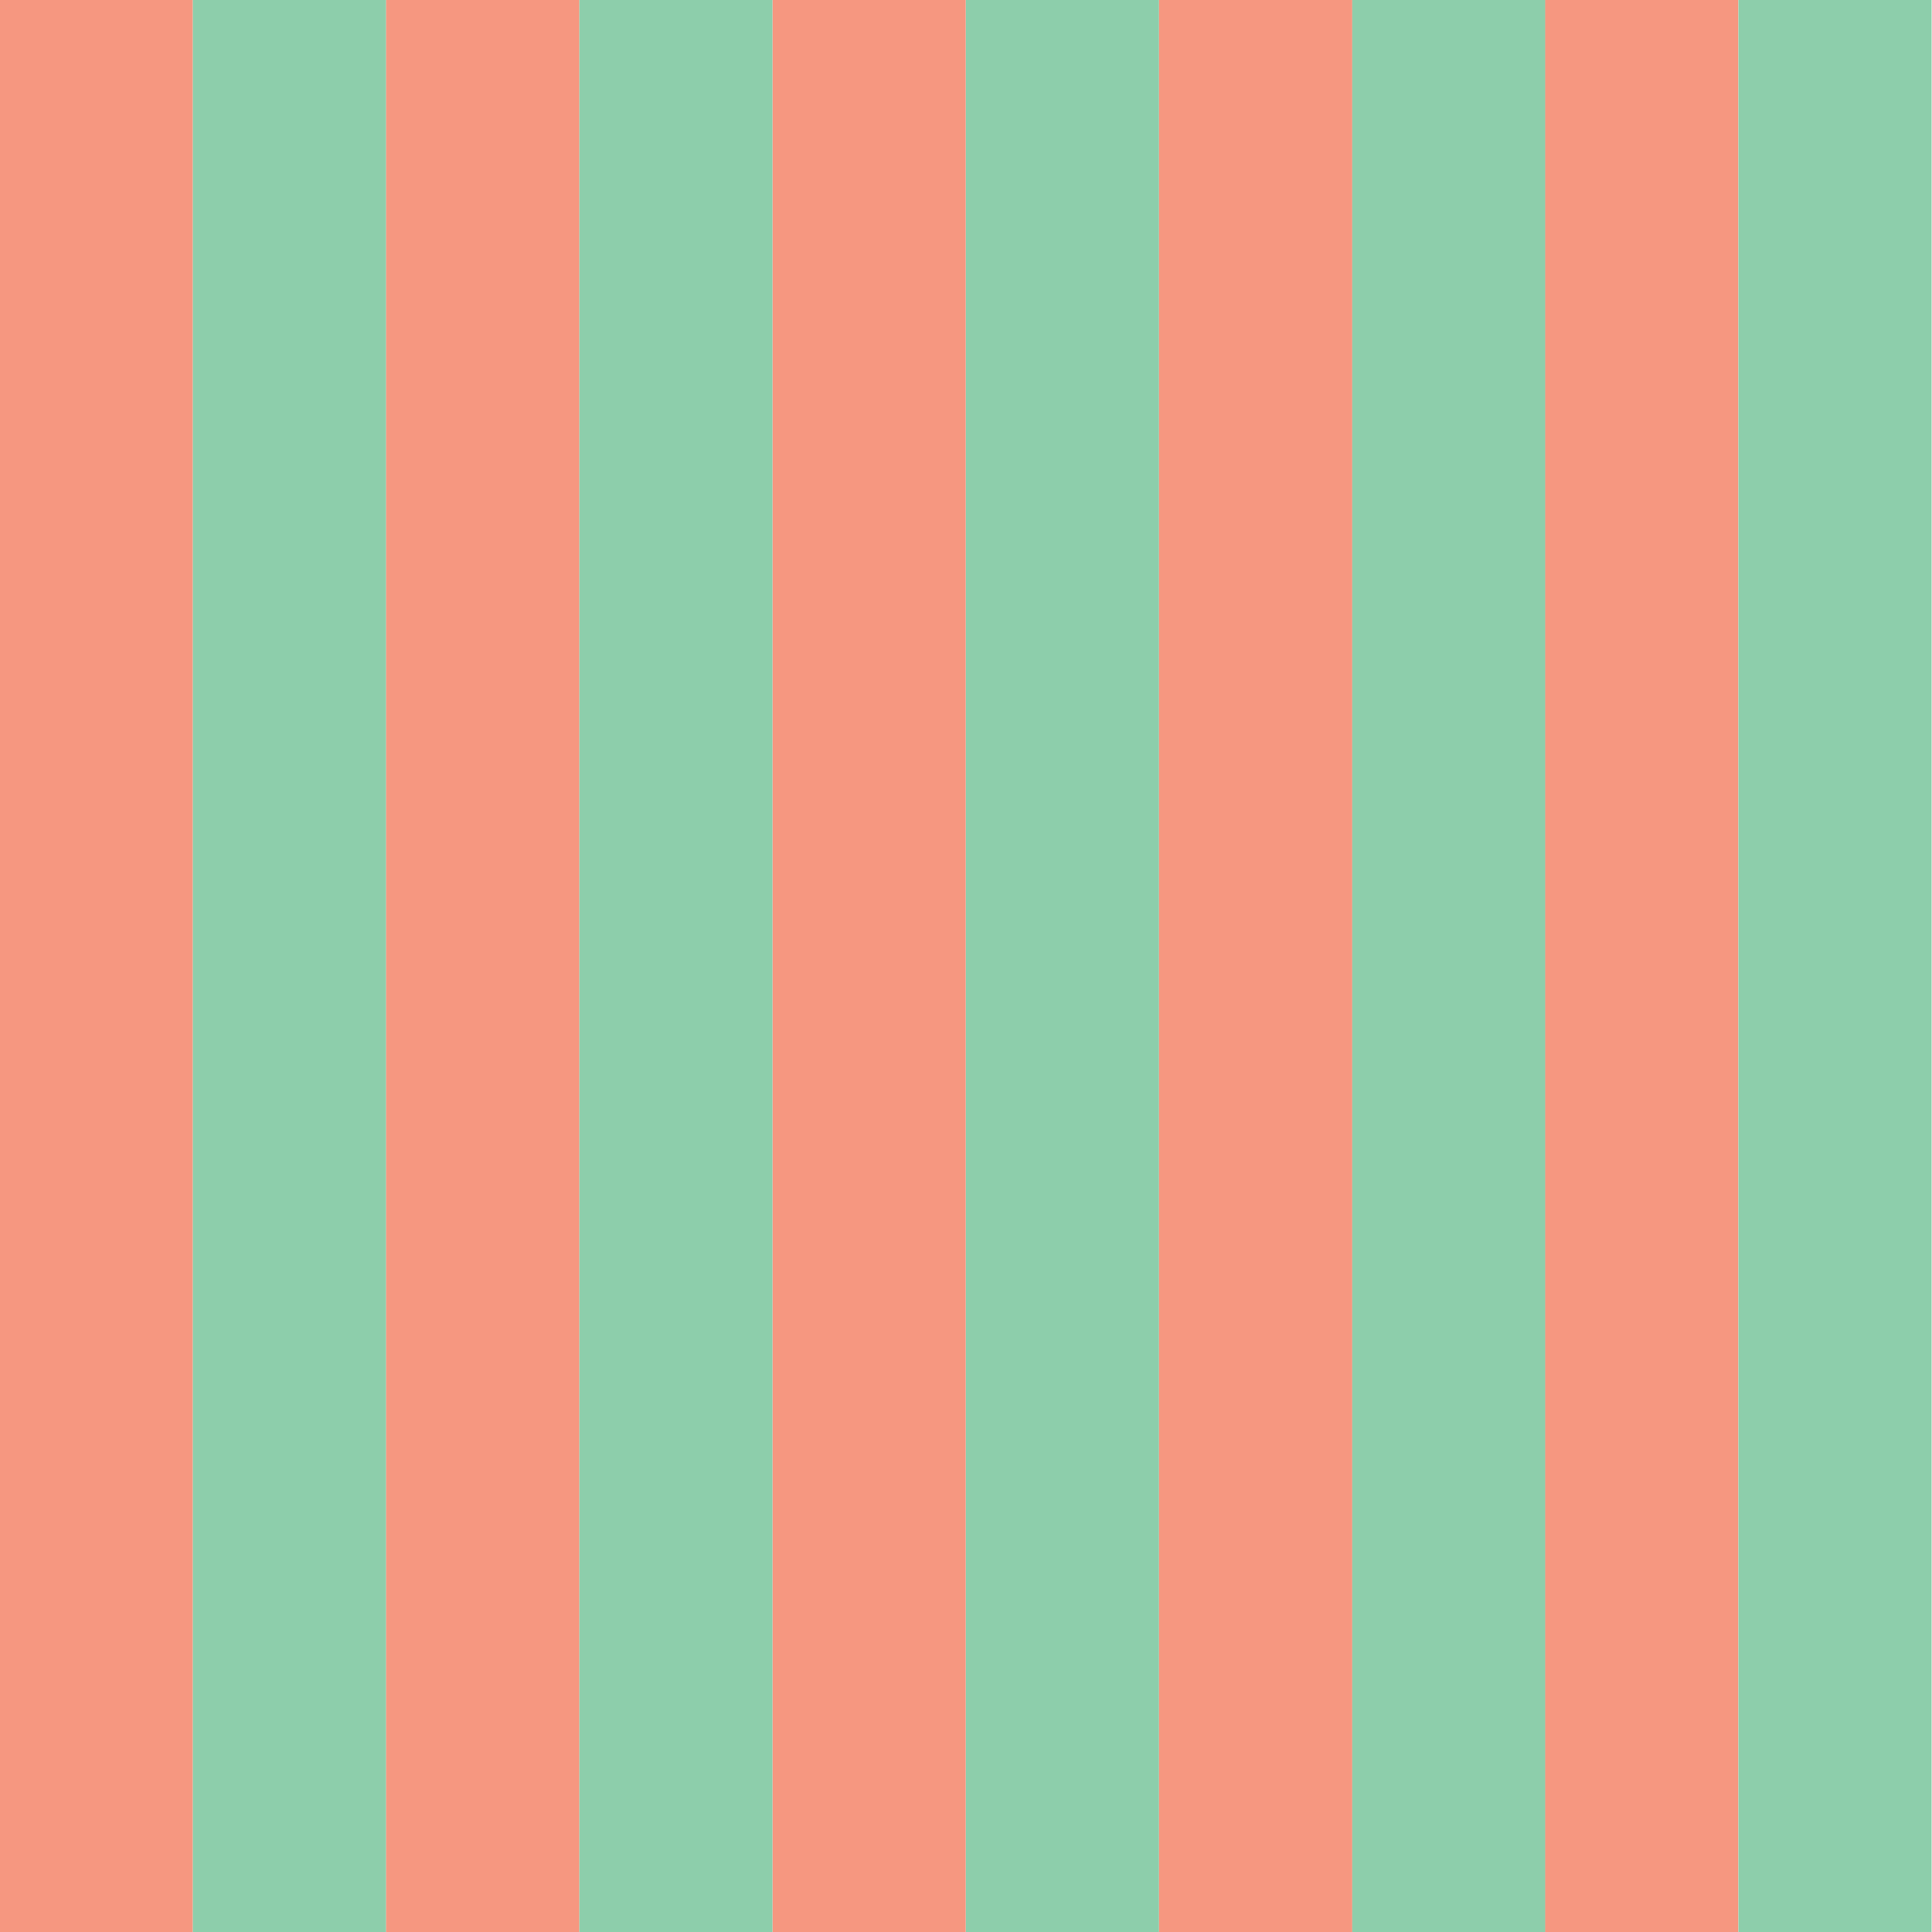 <svg xmlns="http://www.w3.org/2000/svg" xml:space="preserve" width="56.69" height="56.69" viewBox="0.01 -56.69 56.69 56.69"><path d="M.01-56.69H56.7V0H.01z" style="fill:none"/><path d="M0-56.69h5.67V0H0z" style="fill:#f69780"/><path d="M5.67-56.69h5.67V0H5.67z" style="fill:#8dceab"/><path d="M11.34-56.69h5.67V0h-5.67z" style="fill:#f69780"/><path d="M17.01-56.69h5.67V0h-5.67z" style="fill:#8dceab"/><path d="M22.68-56.69h5.67V0h-5.67z" style="fill:#f69780"/><path d="M28.35-56.69h5.67V0h-5.67z" style="fill:#8dceab"/><path d="M34.02-56.69h5.67V0h-5.67z" style="fill:#f69780"/><path d="M39.69-56.69h5.67V0h-5.67z" style="fill:#8dceab"/><path d="M45.35-56.69h5.67V0h-5.67z" style="fill:#f69780"/><path d="M51.02-56.69h5.67V0h-5.67z" style="fill:#8dceab"/></svg>